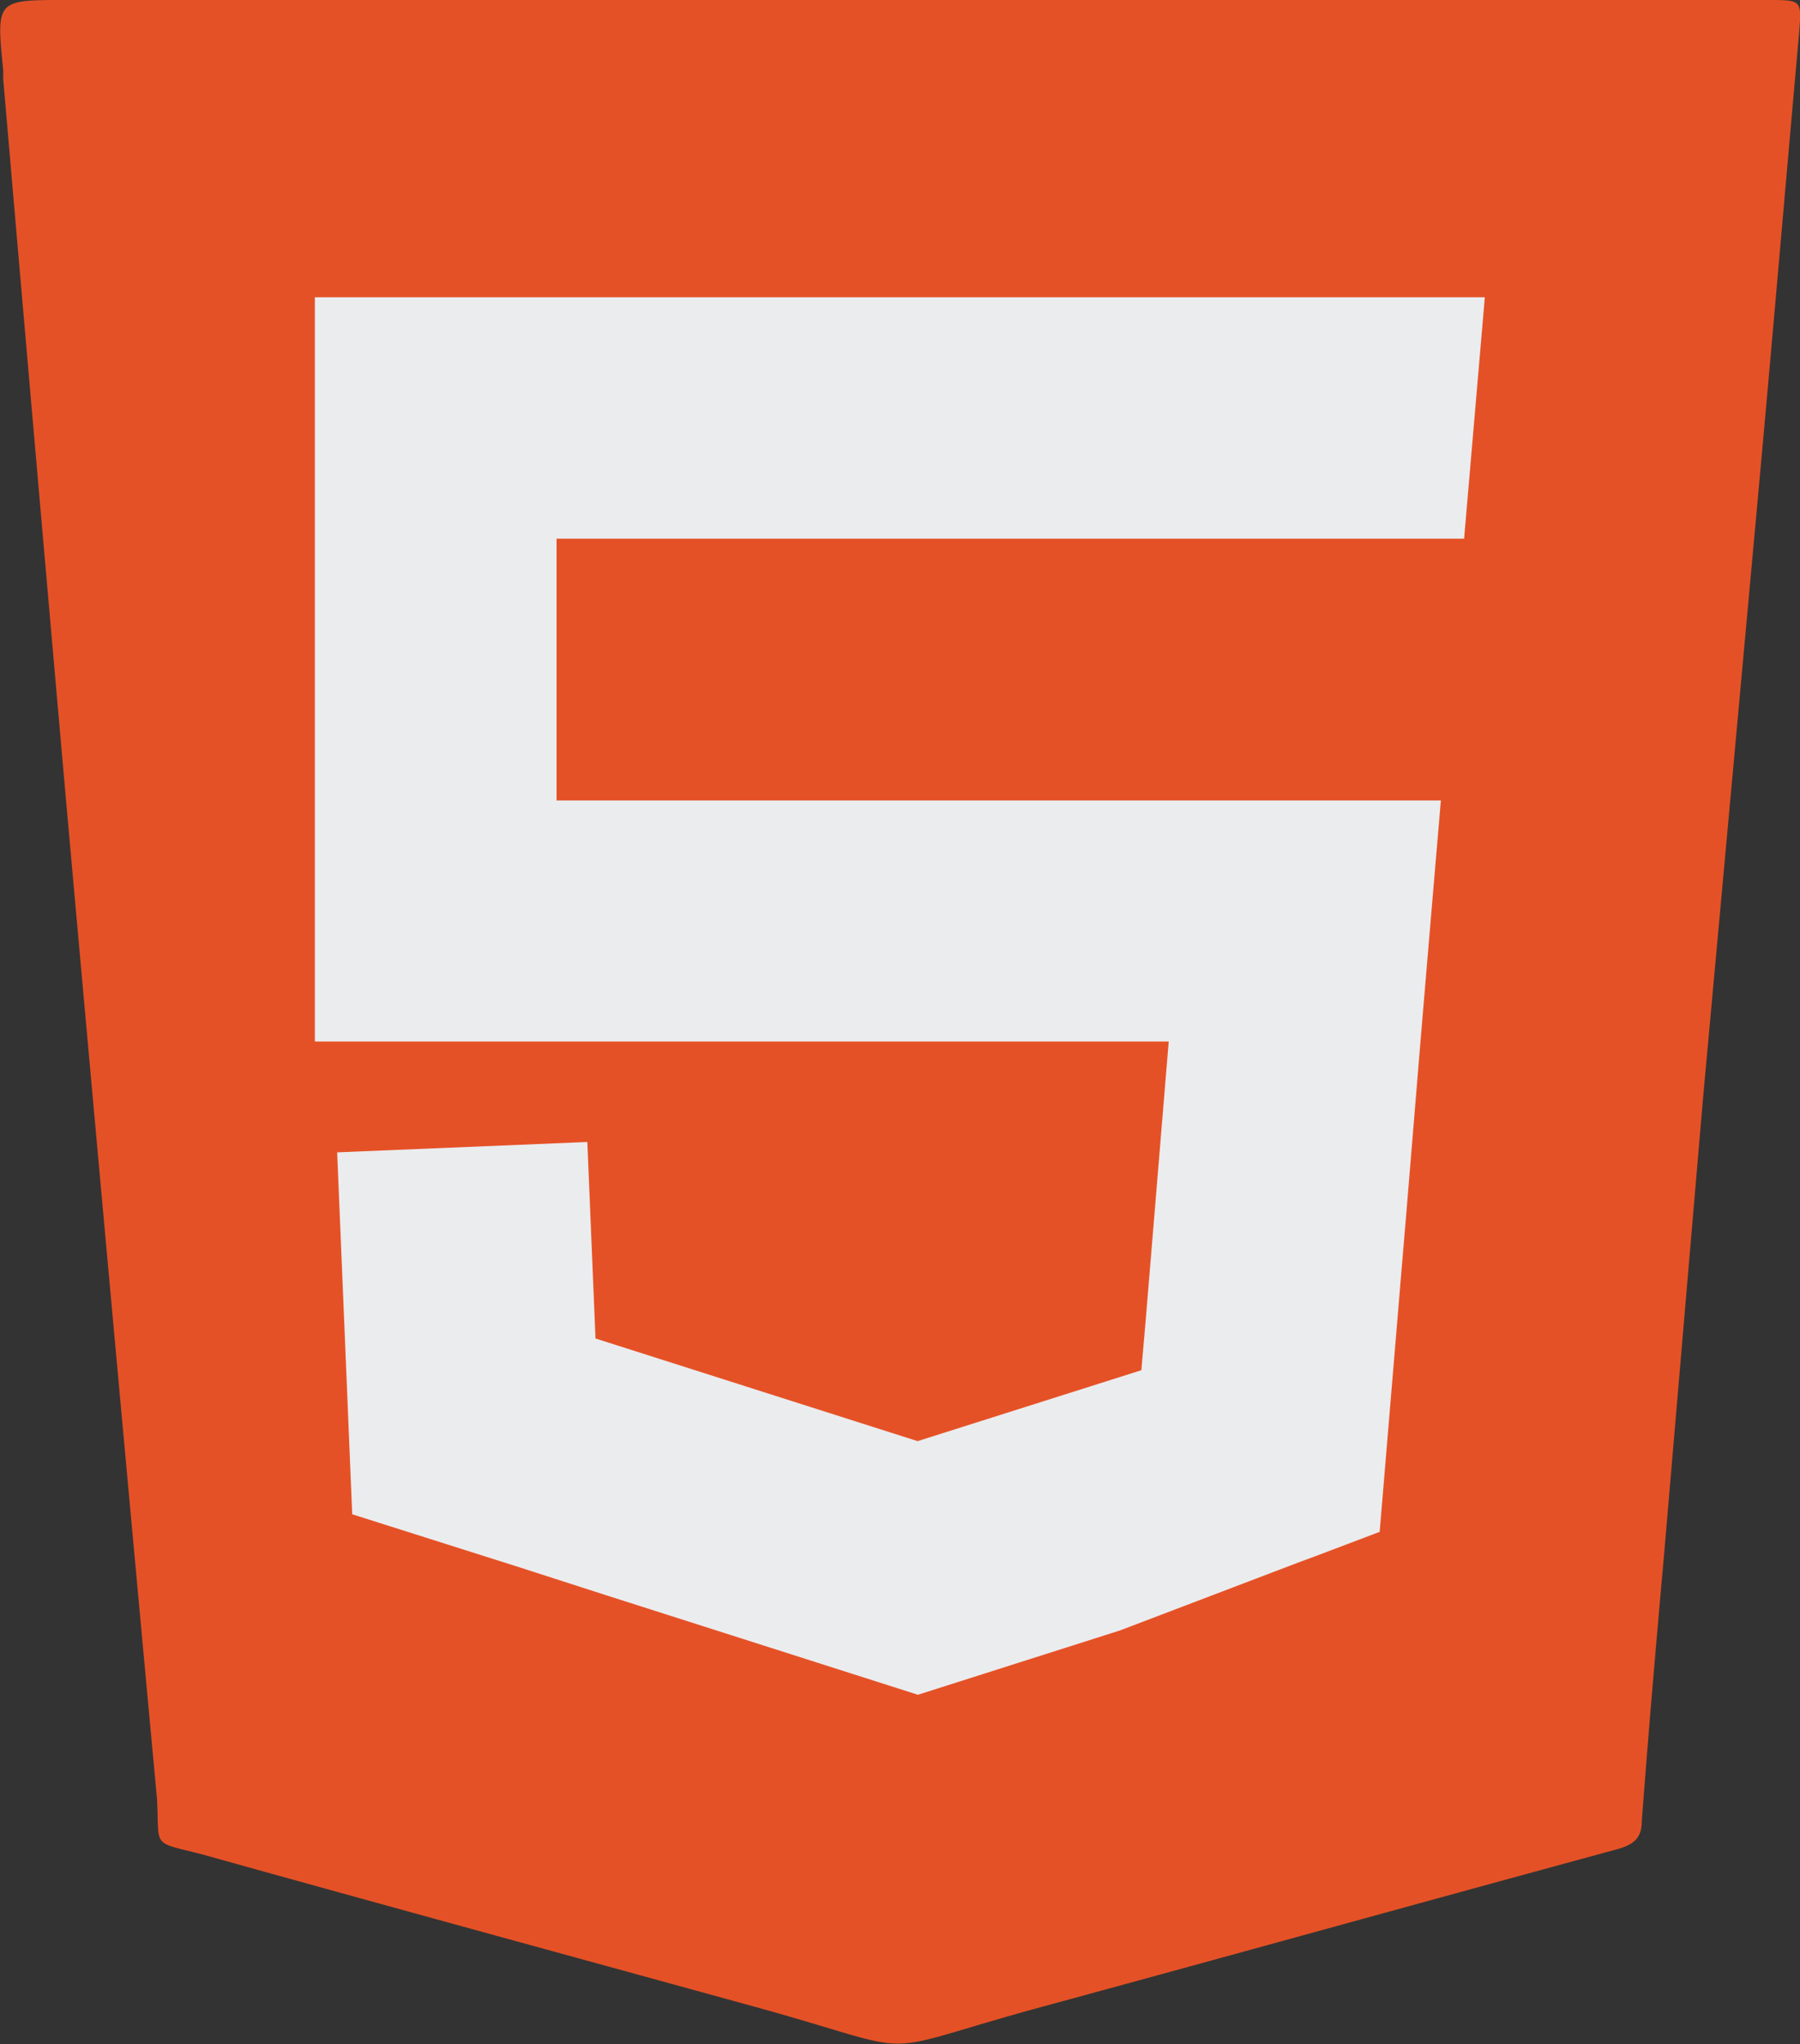 <svg id="Layer_1" data-name="Layer 1" xmlns="http://www.w3.org/2000/svg" viewBox="0 0 57.34 65.12"><rect x="0" y="0" width="57.34" height="65.12" fill="#333333" stroke="none"/><defs><style>.cls-1{fill:#e55126;}.cls-2{fill:#ebecee;}</style></defs><title>صور وايقونات</title><path class="cls-1" d="M28.65,0H56.31c1.11,0,1.08,0,1,1.07-.43,4.81-.84,9.63-1.28,14.44Q55.14,25.26,54.25,35L53,49.64c-.25,2.79-.49,5.58-.7,8.38,0,.55-.28.75-.78.89C45.3,60.6,39.12,62.32,32.94,64c-5.31,1.47-3.38,1.47-8.64,0-5.95-1.64-11.9-3.26-17.84-4.92C4.79,58.65,5.09,58.9,5,57.29Q3.53,41.44,2.11,25.57,1.09,14,.1,2.49a2.45,2.45,0,0,0,0-.27C-.12,0-.12,0,2.07,0Z"/><polygon class="cls-2" points="17.73 17.16 17.73 25.5 45.9 25.5 45.55 29.62 45.25 33.18 44.78 38.88 44.6 41.01 44.6 41.02 43.95 48.8 41.89 49.58 41.35 49.78 35.68 51.94 29.24 53.99 19.31 50.82 16.58 49.94 11.22 48.24 10.88 40.06 10.74 36.71 18.71 36.38 18.97 42.64 29.23 45.91 36.36 43.65 36.36 43.63 36.5 42.02 37.23 33.18 10.03 33.18 10.03 9.47 47.3 9.47 46.64 17.16 17.73 17.16"/></svg>